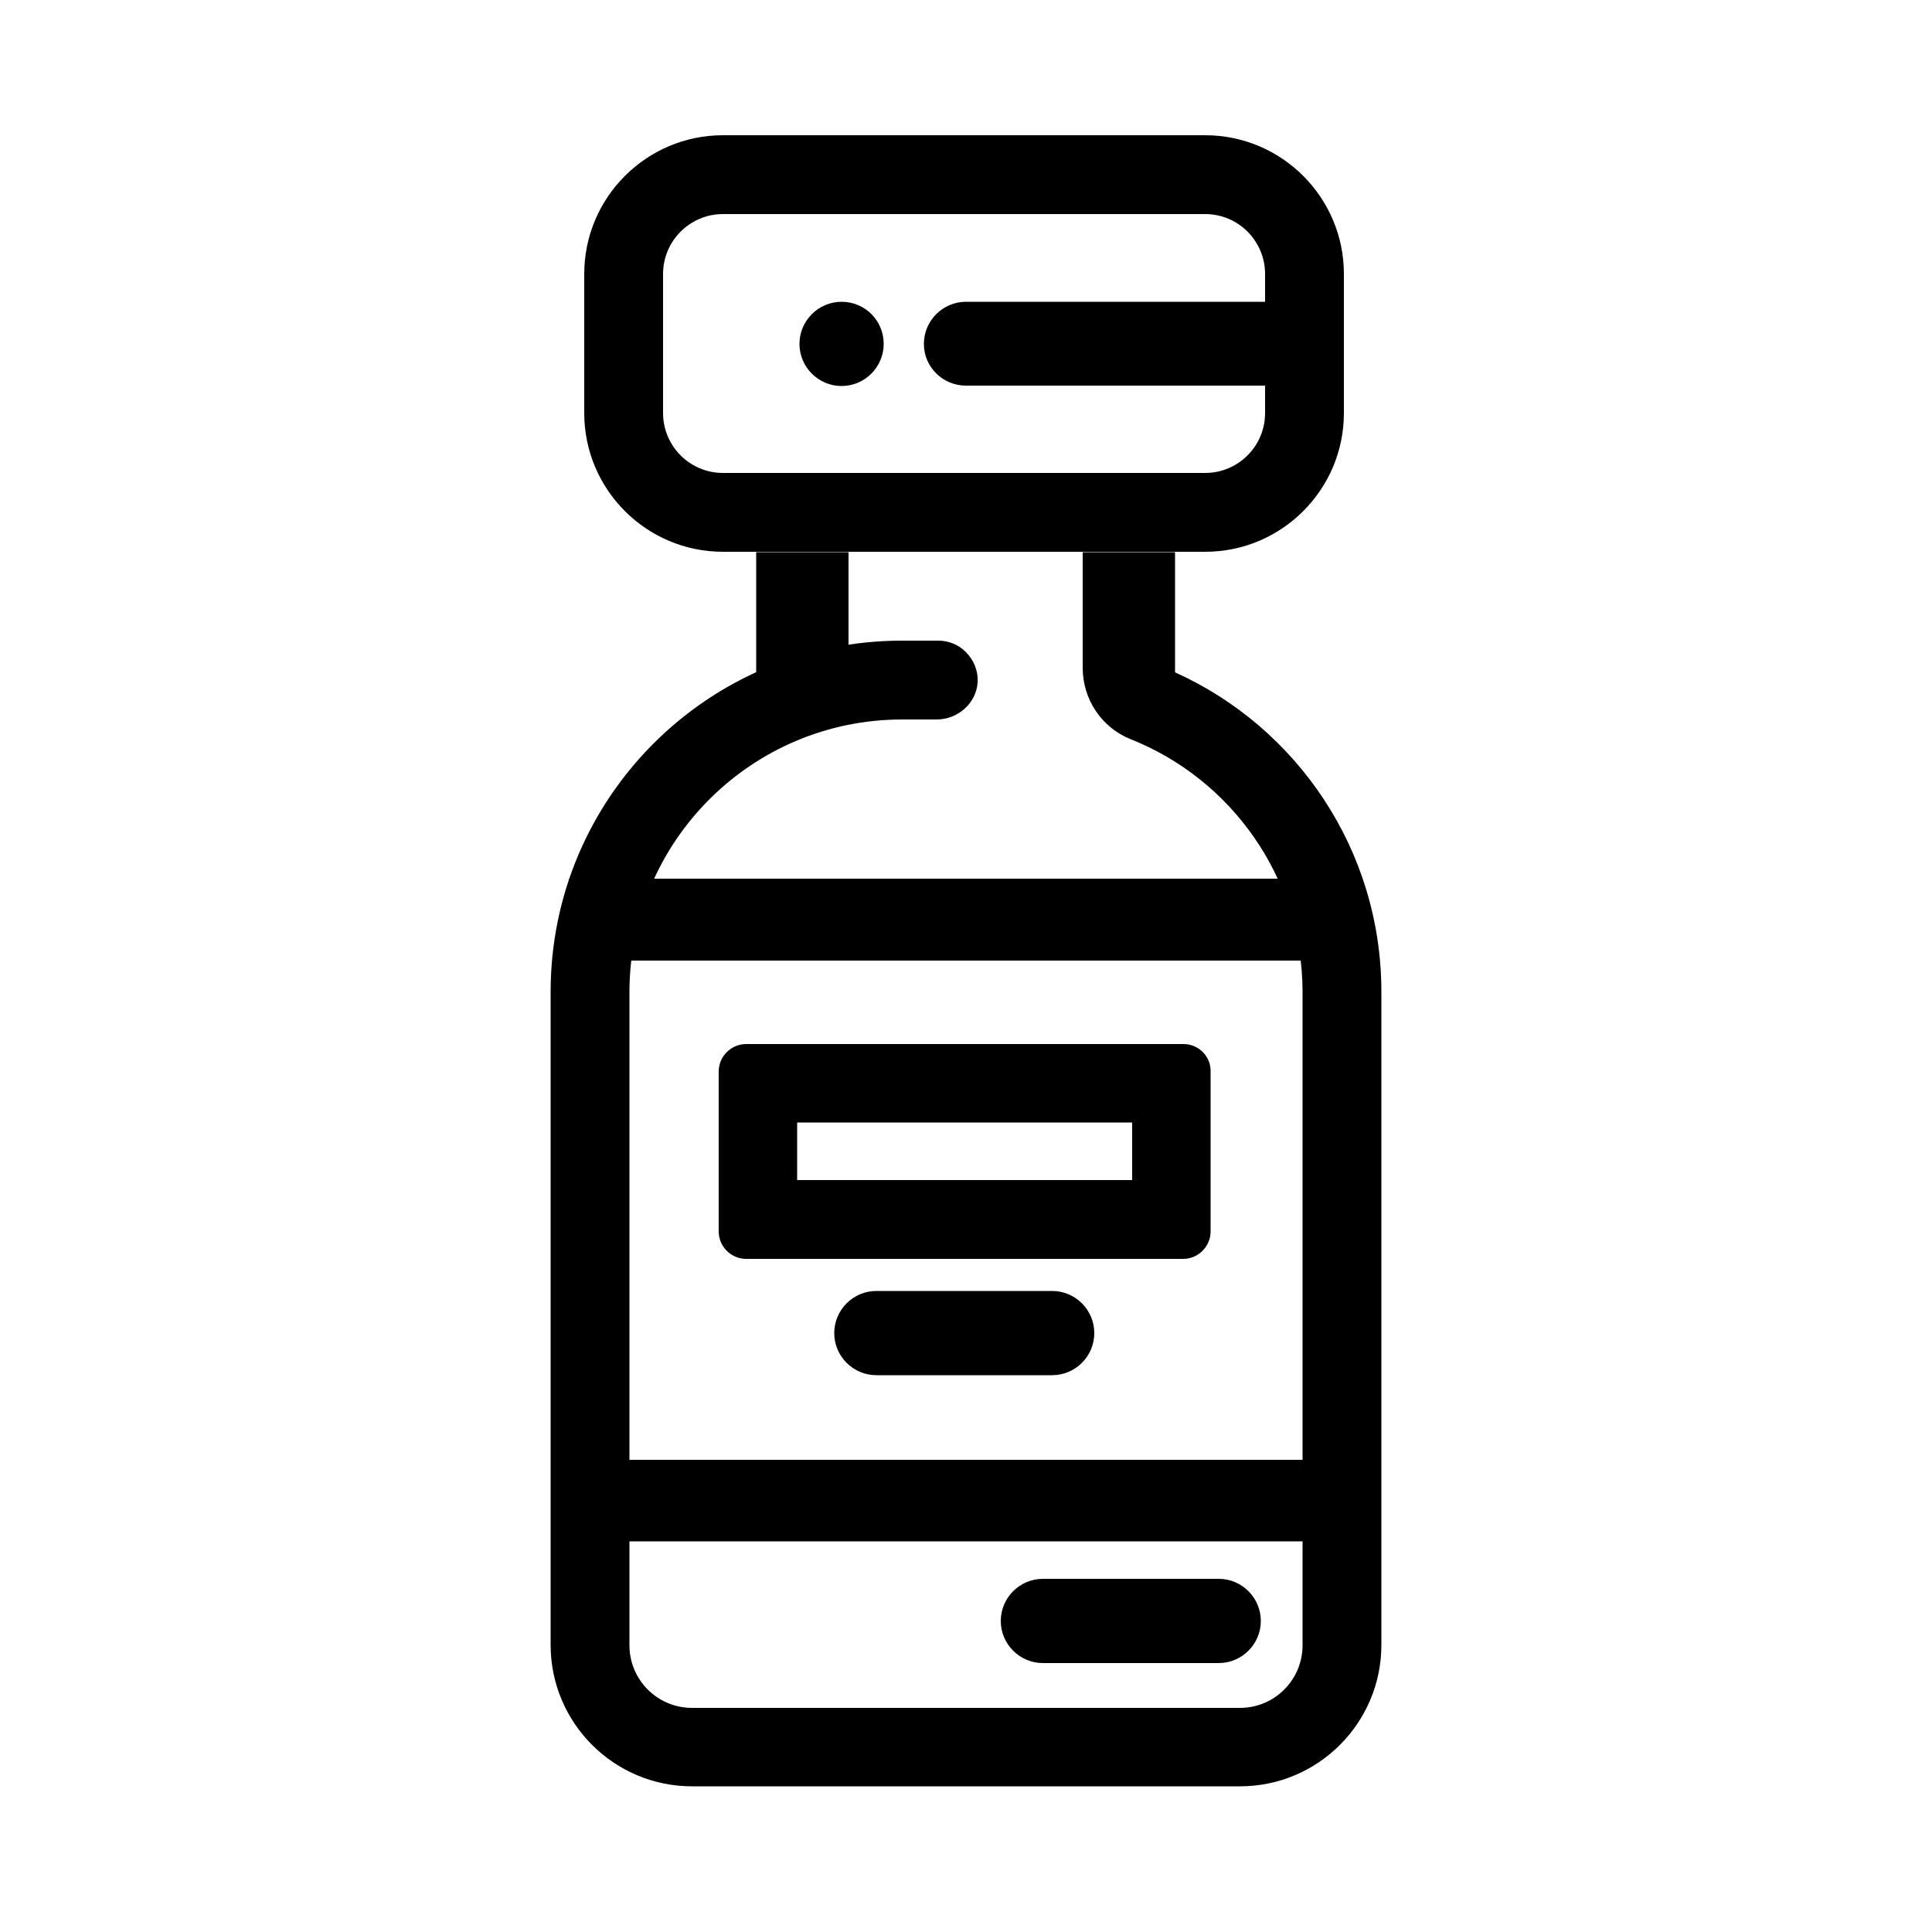 <?xml version="1.0" encoding="utf-8"?>
<!-- Generator: Adobe Illustrator 25.1.0, SVG Export Plug-In . SVG Version: 6.00 Build 0)  -->
<svg version="1.1" id="Camada_1" xmlns="http://www.w3.org/2000/svg" xmlns:xlink="http://www.w3.org/1999/xlink" x="0px" y="0px"
	 viewBox="0 0 500 500" style="enable-background:new 0 0 500 500;" xml:space="preserve">
<polygon points="347.8,227.4 147.3,227.4 147.3,248.6 347.8,248.6 347.8,227.4 "/>
<polygon points="347.8,377.8 147.3,377.8 147.3,398.9 347.8,398.9 347.8,377.8 "/>
<path d="M293,290.5v14.9h-86.7v-14.9H293 M306.3,270.2H193.1c-3.9,0-7.1,3.2-7.1,7.1v41.4c0,3.9,3.2,7.1,7.1,7.1h113.1
	c3.9,0,7.1-3.2,7.1-7.1v-41.4C313.4,273.4,310.2,270.2,306.3,270.2L306.3,270.2z"/>
<path d="M272.3,334.1h-45.5c-6,0-10.9,4.9-10.9,10.9v0c0,6,4.9,10.9,10.9,10.9h45.5c6,0,10.9-4.9,10.9-10.9v0
	C283.2,339,278.3,334.1,272.3,334.1L272.3,334.1z"/>
<path d="M315.4,408.6h-45.5c-6,0-10.9,4.9-10.9,10.9v0c0,6,4.9,10.9,10.9,10.9h45.5c6,0,10.9-4.9,10.9-10.9v0
	C326.3,413.5,321.4,408.6,315.4,408.6L315.4,408.6z"/>
<path d="M330.9,78.1H250c-6,0-10.9,4.9-10.9,10.9S244,99.8,250,99.8h80.9c6,0,10.9-4.9,10.9-10.9S336.9,78.1,330.9,78.1L330.9,78.1z
	"/>
<path d="M217.8,78.1c-6,0-10.9,4.9-10.9,10.9c0,6,4.9,10.9,10.9,10.9c6,0,10.9-4.9,10.9-10.9C228.7,82.9,223.8,78.1,217.8,78.1
	L217.8,78.1z"/>
<path d="M311.9,55.4c8.6,0,15.5,7,15.5,15.5v36c0,8.6-7,15.5-15.5,15.5H187.1c-8.6,0-15.5-7-15.5-15.5v-36c0-8.6,7-15.5,15.5-15.5
	H311.9 M311.9,35H187.1c-19.8,0-35.9,16.1-35.9,35.9v36c0,19.8,16.1,35.9,35.9,35.9h124.8c19.8,0,35.9-16.1,35.9-35.9v-36
	C347.8,51.1,331.7,35,311.9,35L311.9,35z"/>
<rect x="195.7" y="142.9" width="23.9" height="31.1"/>
<path d="M357.5,256.7v169c0,20.2-16.4,36.6-36.6,36.6H179.1c-20.2,0-36.6-16.4-36.6-36.6v-169c0-50.2,40.7-90.9,90.9-90.9h9.4
	c2.8,0,5.4,1.1,7.2,3c2,2,3.2,4.8,3,7.9c-0.4,5.4-5.2,9.5-10.6,9.5h-8.9c-39,0-70.6,31.6-70.6,70.6v169c0,9,7.3,16.2,16.2,16.2
	h141.8c9,0,16.2-7.3,16.2-16.2v-169c0-29.7-18.5-55.2-44.5-65.5c-7.5-3-12.4-10.3-12.4-18.5V143c0,0,0-0.1,0.1-0.1H304
	c0,0,0.1,0,0.1,0.1v30.9c0,0,0,0,0,0.1C335.6,188.2,357.5,219.9,357.5,256.7z"/>
</svg>
